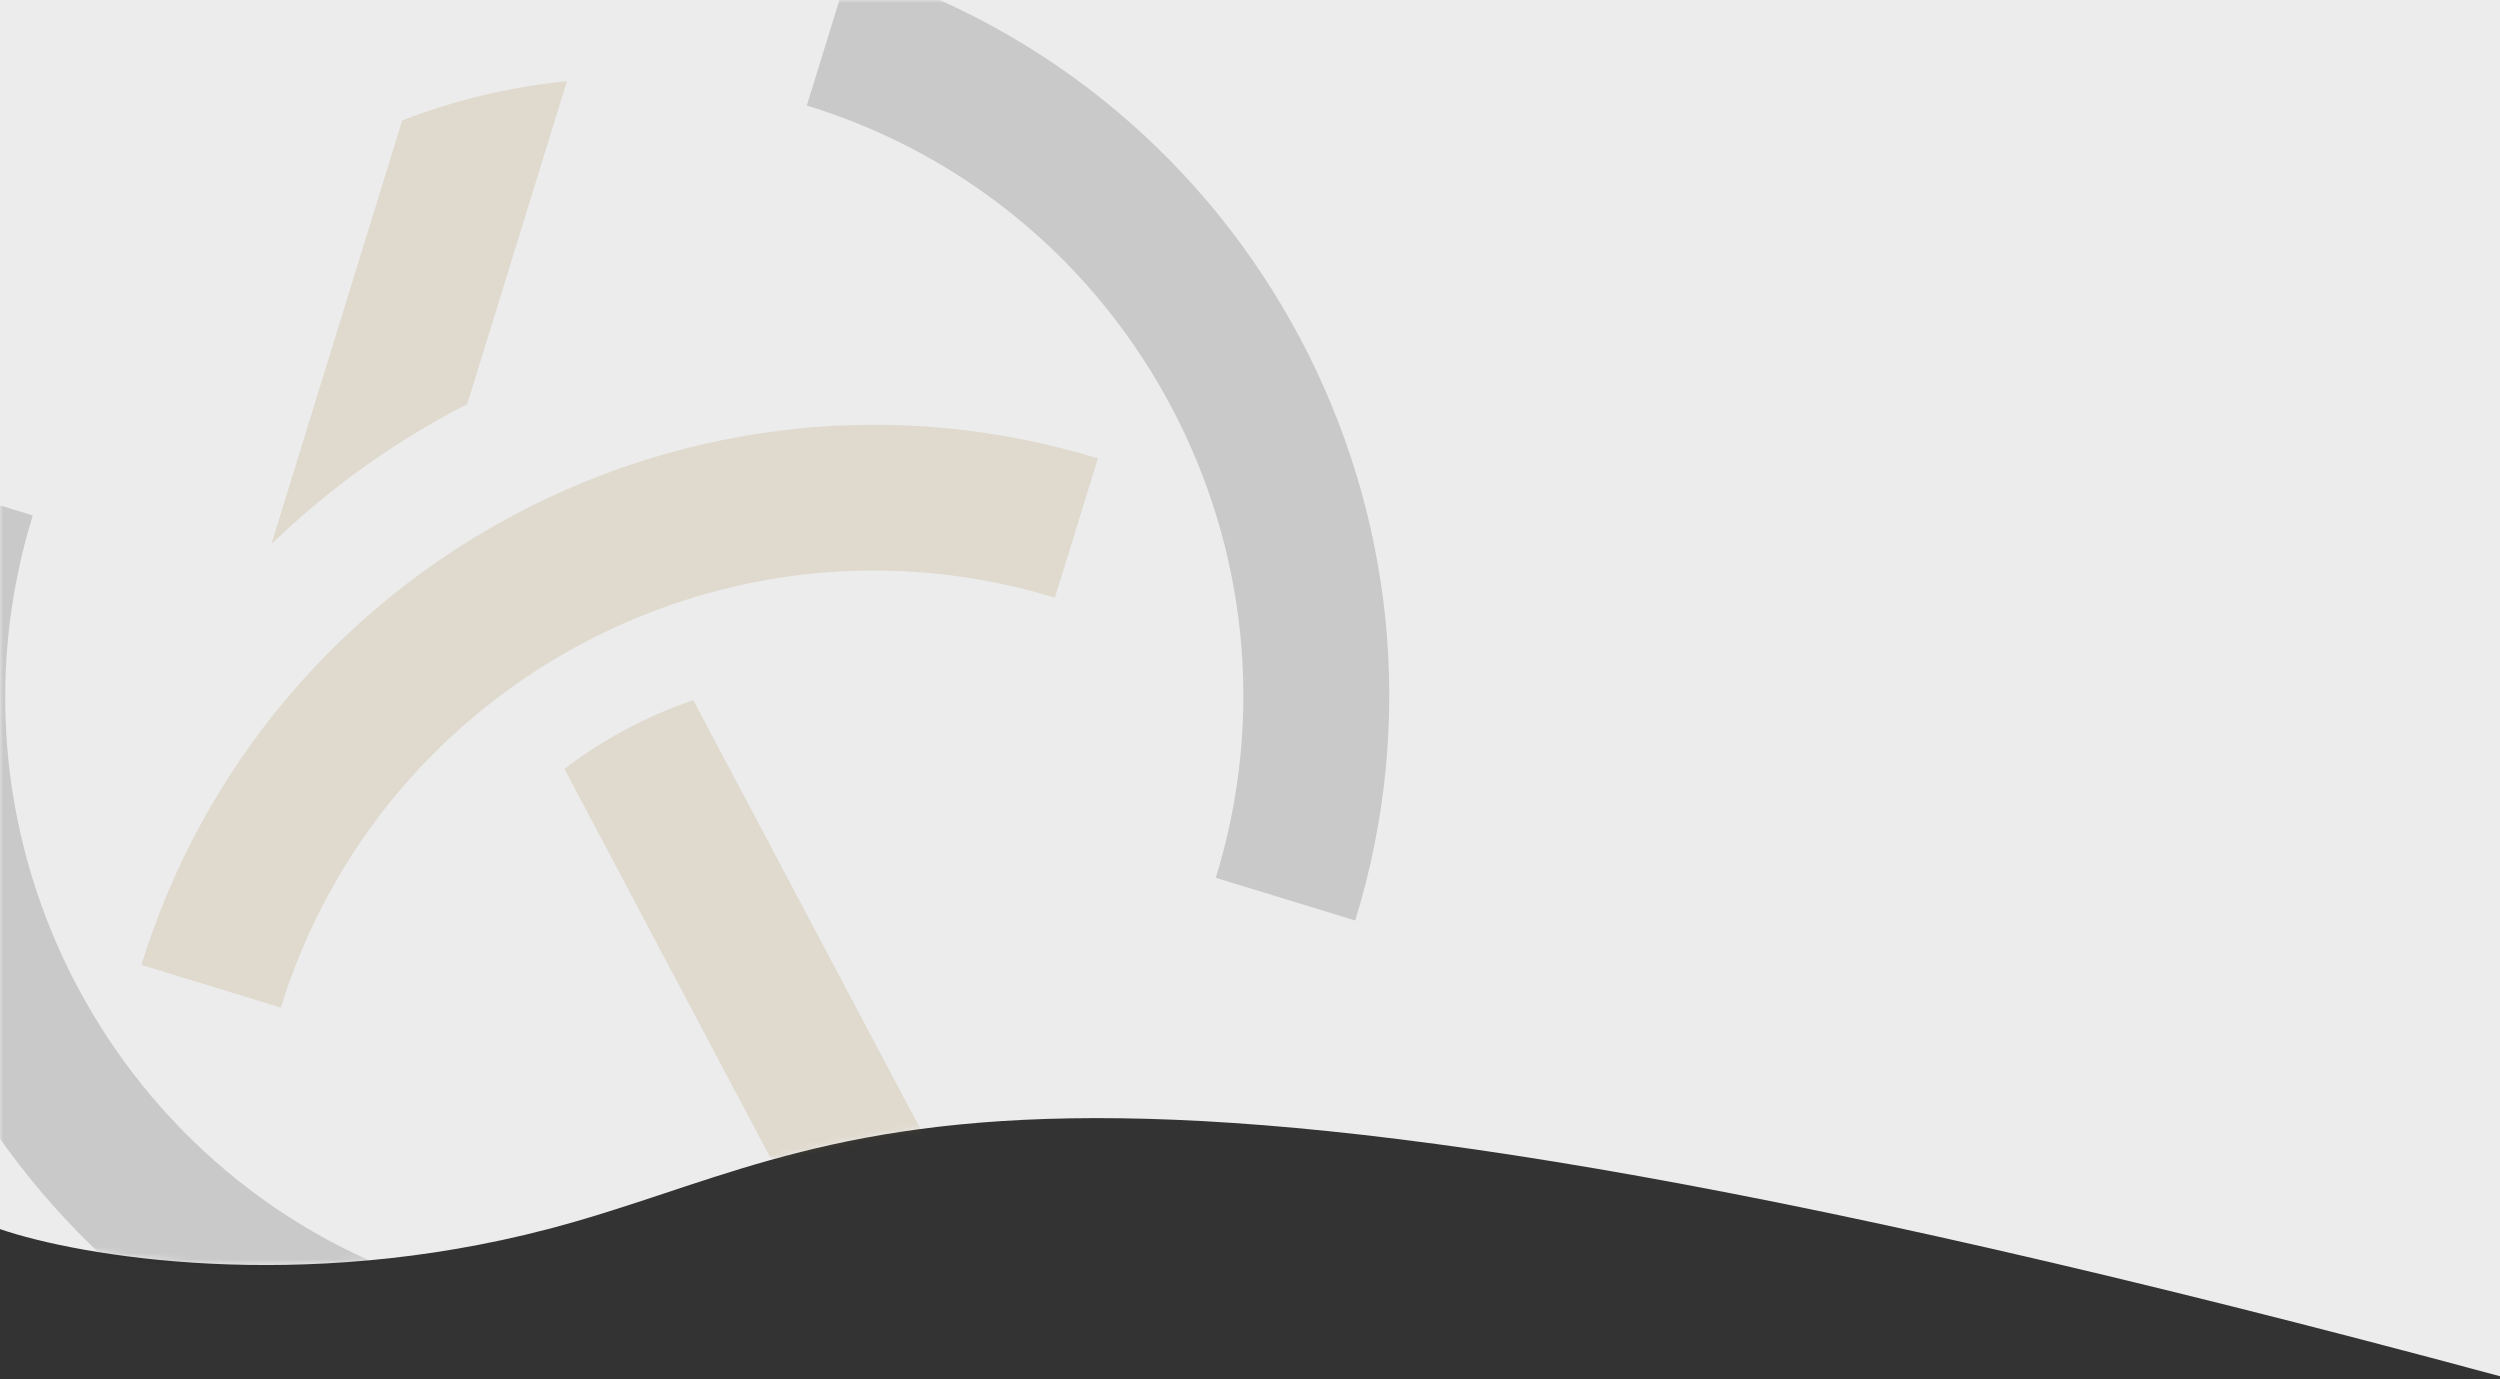 <svg width="406" height="224" viewBox="0 0 406 224" fill="none" xmlns="http://www.w3.org/2000/svg">
<rect x="0" y="0" width="406" height="224" fill="#333333" stroke="none"/>
<path d="M89 199.604C48.6 210.179 12.833 204.011 0 199.604V0H406V223.5C159 156.897 139.5 186.386 89 199.604Z" fill="#ECECEC"/>
<mask id="mask0_76_939" style="mask-type:alpha" maskUnits="userSpaceOnUse" x="0" y="0" width="406" height="224">
<path d="M89 199.604C48.6 210.179 12.833 204.011 0 199.604V0H406V223.5C159 156.897 139.5 186.386 89 199.604Z" fill="#ECECEC"/>
</mask>
<g mask="url(#mask0_76_939)">
<g opacity="0.15">
<path d="M64.756 231.749C-0.7 211.701 -37.514 142.187 -17.315 76.777L5.323 83.711C-11.022 136.641 18.775 192.904 71.737 209.118L64.751 231.74L64.756 231.749ZM138.014 -5.483C203.471 14.566 240.284 84.079 220.085 149.489L197.447 142.556C213.792 89.626 183.996 33.362 131.028 17.139L138.014 -5.483Z" fill="#010101"/>
<path d="M22.967 156.704C43.166 91.294 112.839 54.396 178.296 74.444L171.31 97.066C118.343 80.843 61.95 110.708 45.614 163.633L22.976 156.699L22.967 156.704Z" fill="#977124"/>
<path d="M75.881 65.619L92.069 13.198C82.843 14.086 73.848 16.261 65.316 19.564L44.068 88.374C53.522 79.222 64.262 71.578 75.881 65.619Z" fill="#977124"/>
<path d="M157.087 197.728L112.588 113.702C105.07 116.274 97.993 120.046 91.661 124.858L125.057 187.917L157.087 197.728Z" fill="#977124"/>
</g>
</g>
</svg>
